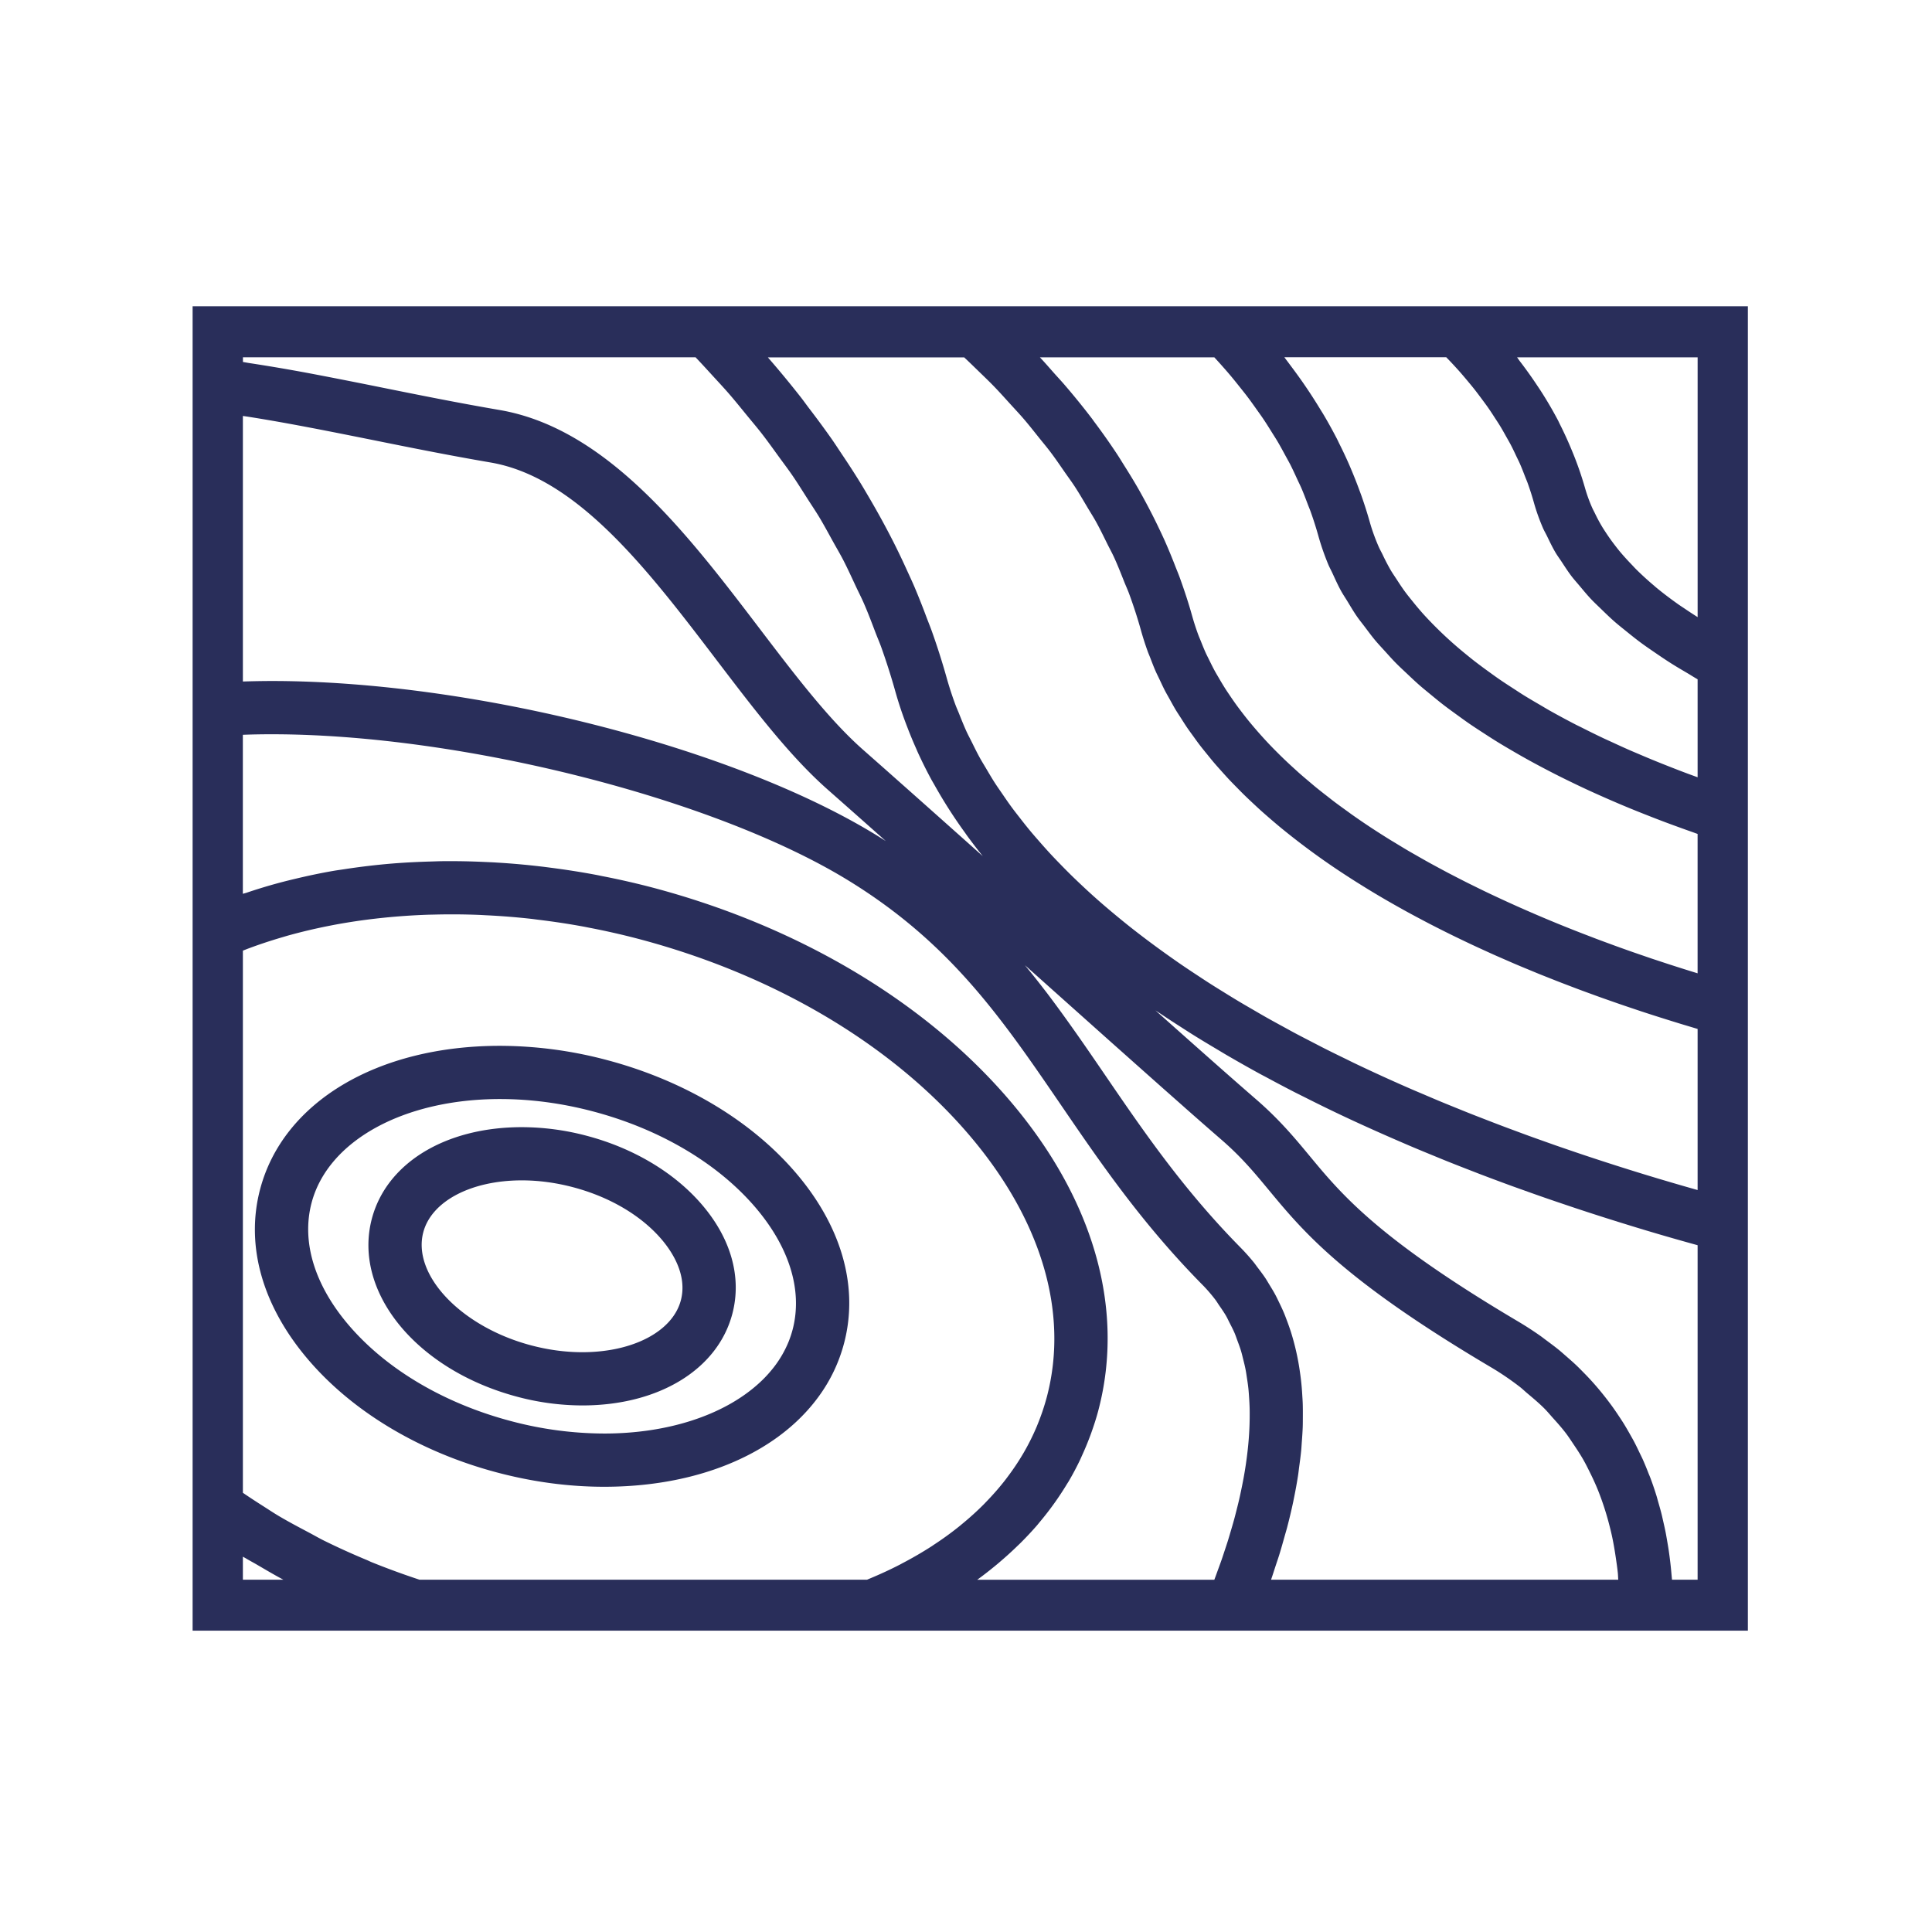 <svg xmlns="http://www.w3.org/2000/svg" version="1.1" xmlns:xlink="http://www.w3.org/1999/xlink" xmlns:svgjs="http://svgjs.dev/svgjs" width="128" height="128" viewBox="0 0 128 128"><g transform="matrix(0.805,0,0,0.805,12.761,20.292)"><svg viewBox="0 0 95 81" data-background-color="#88ab8e" preserveAspectRatio="xMidYMid meet" height="109" width="128" xmlns="http://www.w3.org/2000/svg" xmlns:xlink="http://www.w3.org/1999/xlink"><g id="tight-bounds" transform="matrix(1,0,0,1,-0.24,-0.136)"><svg viewBox="0 0 95.481 81.272" height="81.272" width="95.481"><g><svg viewBox="0 0 95.481 81.272" height="81.272" width="95.481"><g><svg viewBox="0 0 95.481 81.272" height="81.272" width="95.481"><g id="textblocktransform"><svg viewBox="0 0 95.481 81.272" height="81.272" width="95.481" id="textblock"><g><svg viewBox="0 0 95.481 81.272" height="81.272" width="95.481"><g><svg viewBox="0 0 95.481 81.272" height="81.272" width="95.481"><g><svg xmlns="http://www.w3.org/2000/svg" xmlns:xlink="http://www.w3.org/1999/xlink" version="1.1" x="0" y="0" viewBox="4.001 10.548 87.999 74.903" enable-background="new 0 0 96 96.001" xml:space="preserve" height="81.272" width="95.481" class="icon-icon-0" data-fill-palette-color="accent" id="icon-0"><path d="M71.827 10.548H4.001V85.451H92V10.548zM74.833 13.548C74.933 13.652 75.033 13.754 75.13 13.858 75.271 14.009 75.411 14.161 75.547 14.313 75.711 14.498 75.868 14.683 76.023 14.869 76.149 15.02 76.275 15.171 76.396 15.323 76.547 15.513 76.69 15.706 76.833 15.898 76.945 16.049 77.058 16.2 77.165 16.351 77.304 16.549 77.434 16.748 77.563 16.949 77.66 17.098 77.76 17.247 77.853 17.398 77.979 17.604 78.095 17.812 78.211 18.02 78.293 18.167 78.379 18.313 78.457 18.46 78.572 18.679 78.675 18.898 78.779 19.119 78.845 19.259 78.917 19.397 78.979 19.539 79.087 19.783 79.182 20.03 79.276 20.276 79.322 20.395 79.374 20.512 79.417 20.63 79.549 20.997 79.667 21.365 79.771 21.736 79.906 22.219 80.077 22.695 80.279 23.165 80.347 23.323 80.439 23.478 80.515 23.634 80.664 23.942 80.81 24.25 80.988 24.552 81.096 24.735 81.229 24.912 81.348 25.094 81.525 25.363 81.697 25.632 81.898 25.895 82.043 26.084 82.211 26.269 82.367 26.456 82.575 26.704 82.778 26.952 83.008 27.194 83.187 27.383 83.388 27.568 83.58 27.756 83.819 27.987 84.056 28.22 84.315 28.446 84.529 28.634 84.761 28.816 84.988 29 85.259 29.219 85.53 29.438 85.821 29.652 86.069 29.835 86.332 30.013 86.594 30.193 86.896 30.4 87.199 30.606 87.52 30.809 87.804 30.988 88.102 31.163 88.4 31.338 88.603 31.457 88.79 31.581 89 31.699V37.221L88.592 37.073C88.404 37.004 88.216 36.933 88.025 36.86 87.753 36.756 87.475 36.646 87.196 36.536A54 54 0 0 1 85.735 35.935C85.531 35.848 85.328 35.763 85.122 35.673A53 53 0 0 1 84.202 35.255C84.011 35.167 83.82 35.083 83.628 34.991A52 52 0 0 1 82.462 34.417C82.351 34.361 82.239 34.309 82.128 34.252A48 48 0 0 1 80.658 33.46C80.491 33.366 80.328 33.266 80.162 33.169 79.841 32.982 79.519 32.795 79.204 32.6 79.01 32.48 78.821 32.353 78.629 32.229 78.348 32.047 78.067 31.866 77.793 31.676 77.596 31.54 77.404 31.4 77.211 31.26A30 30 0 0 1 76.445 30.69C76.253 30.542 76.067 30.389 75.881 30.237A22 22 0 0 1 74.008 28.52 20 20 0 0 1 73.532 28.014 17 17 0 0 1 72.952 27.327C72.813 27.155 72.673 26.984 72.542 26.809 72.358 26.562 72.192 26.308 72.027 26.053 71.916 25.883 71.799 25.715 71.696 25.54A12 12 0 0 1 71.24 24.662C71.166 24.51 71.081 24.363 71.015 24.209 70.818 23.754 70.648 23.289 70.515 22.813A24 24 0 0 0 70.067 21.4C70.018 21.257 69.963 21.117 69.911 20.974A26 26 0 0 0 69.517 19.973C69.454 19.823 69.391 19.672 69.325 19.523 69.163 19.157 68.991 18.793 68.809 18.43 68.761 18.334 68.718 18.238 68.669 18.143A27 27 0 0 0 67.924 16.795C67.857 16.682 67.784 16.568 67.715 16.455A29 29 0 0 0 67.077 15.452C66.981 15.307 66.882 15.163 66.783 15.018 66.561 14.698 66.33 14.38 66.093 14.064 66.001 13.942 65.912 13.818 65.818 13.697 65.779 13.647 65.744 13.595 65.705 13.546H74.833zM61.756 13.548C61.886 13.69 62.016 13.831 62.143 13.974 62.306 14.158 62.468 14.34 62.624 14.525 62.817 14.753 63.001 14.983 63.184 15.213 63.331 15.398 63.48 15.582 63.621 15.768 63.799 16.003 63.967 16.24 64.135 16.477 64.266 16.662 64.4 16.845 64.525 17.032 64.688 17.274 64.84 17.519 64.993 17.764 65.107 17.948 65.226 18.13 65.335 18.315 65.484 18.568 65.621 18.823 65.759 19.078 65.857 19.258 65.959 19.436 66.051 19.616 66.187 19.885 66.31 20.155 66.434 20.425 66.513 20.596 66.598 20.766 66.672 20.937 66.8 21.236 66.913 21.537 67.027 21.838 67.082 21.983 67.145 22.127 67.196 22.273 67.355 22.72 67.498 23.17 67.625 23.624 67.776 24.166 67.962 24.695 68.175 25.212 68.248 25.388 68.342 25.555 68.422 25.729 68.576 26.064 68.727 26.4 68.905 26.723 69.015 26.922 69.146 27.113 69.264 27.308 69.438 27.593 69.606 27.881 69.798 28.158 69.939 28.361 70.097 28.554 70.247 28.753 70.442 29.011 70.632 29.271 70.841 29.52 71.008 29.718 71.189 29.909 71.364 30.102 71.579 30.339 71.79 30.579 72.018 30.808 72.207 30.999 72.408 31.183 72.605 31.369 72.839 31.591 73.071 31.812 73.315 32.026 73.523 32.209 73.74 32.382 73.955 32.56 74.206 32.766 74.456 32.974 74.717 33.173 74.942 33.346 75.174 33.513 75.405 33.681 75.67 33.873 75.934 34.066 76.207 34.252 76.447 34.415 76.692 34.574 76.936 34.732 77.212 34.912 77.489 35.09 77.77 35.263 78.022 35.417 78.277 35.567 78.533 35.716A41 41 0 0 0 80.179 36.633 47 47 0 0 0 81.863 37.487 49 49 0 0 0 83.571 38.28 59 59 0 0 0 86.182 39.371 59 59 0 0 0 87.878 40.013C88.147 40.111 88.413 40.207 88.679 40.3 88.785 40.337 88.893 40.379 88.999 40.415V48.272L88.699 48.179 88.262 48.043 87.769 47.886 87.346 47.75 86.758 47.556 86.388 47.434 85.391 47.091A96 96 0 0 1 84.355 46.722L84.095 46.626C83.828 46.528 83.561 46.43 83.29 46.328L82.932 46.19A77 77 0 0 1 79.982 44.999C79.826 44.933 79.669 44.864 79.512 44.796 79.29 44.699 79.067 44.602 78.844 44.502L78.378 44.292C78.153 44.189 77.928 44.086 77.702 43.98A50 50 0 0 1 76.557 43.432L76.086 43.2C75.861 43.088 75.638 42.973 75.414 42.858L74.948 42.617C74.719 42.496 74.492 42.373 74.264 42.25 74.117 42.17 73.969 42.091 73.822 42.009A61 61 0 0 1 73.114 41.607C72.979 41.53 72.843 41.454 72.709 41.375 72.449 41.223 72.193 41.066 71.937 40.91 71.83 40.845 71.721 40.781 71.615 40.715A48 48 0 0 1 70.541 40.028 41 41 0 0 1 69.489 39.308L69.228 39.118C68.976 38.936 68.724 38.755 68.478 38.568 68.361 38.479 68.247 38.387 68.131 38.297A34 34 0 0 1 67.501 37.8C67.376 37.698 67.255 37.594 67.132 37.49 66.942 37.33 66.751 37.169 66.566 37.006 66.44 36.894 66.316 36.78 66.192 36.667A25 25 0 0 1 65.307 35.823 27 27 0 0 1 64.829 35.334 25 25 0 0 1 63.708 34.06C63.569 33.89 63.435 33.717 63.302 33.544 63.2 33.41 63.098 33.276 63 33.141A24 24 0 0 1 62.627 32.604C62.535 32.467 62.442 32.332 62.355 32.193A18 18 0 0 1 62.016 31.63C61.936 31.493 61.854 31.358 61.779 31.219 61.67 31.019 61.571 30.816 61.471 30.613 61.407 30.481 61.338 30.35 61.277 30.217 61.174 29.99 61.083 29.76 60.991 29.53 60.945 29.414 60.894 29.301 60.851 29.184A14 14 0 0 1 60.508 28.125C60.308 27.407 60.073 26.696 59.818 25.989 59.737 25.764 59.643 25.543 59.556 25.32A32 32 0 0 0 58.96 23.879 33 33 0 0 0 58.601 23.112 33 33 0 0 0 57.925 21.779 35 35 0 0 0 57.51 21.022C57.248 20.562 56.969 20.106 56.682 19.653 56.544 19.433 56.412 19.214 56.268 18.996A37 37 0 0 0 54.982 17.173C54.944 17.123 54.912 17.071 54.874 17.022A42 42 0 0 0 53.31 15.093C53.139 14.894 52.956 14.698 52.779 14.501 52.497 14.185 52.224 13.865 51.928 13.552H61.756zM47.653 13.548C47.93 13.806 48.196 14.067 48.464 14.327 48.748 14.604 49.039 14.88 49.311 15.16 49.637 15.495 49.941 15.836 50.249 16.175 50.503 16.454 50.765 16.732 51.008 17.014 51.308 17.363 51.585 17.716 51.868 18.07 52.091 18.348 52.325 18.626 52.536 18.907 52.811 19.271 53.062 19.641 53.318 20.011 53.51 20.287 53.714 20.562 53.896 20.84 54.146 21.224 54.371 21.613 54.602 22.001 54.762 22.272 54.935 22.538 55.086 22.811 55.314 23.221 55.513 23.637 55.719 24.051 55.845 24.307 55.986 24.56 56.104 24.817 56.315 25.276 56.496 25.74 56.68 26.204 56.767 26.423 56.868 26.639 56.949 26.858 57.201 27.543 57.426 28.233 57.62 28.929 57.73 29.324 57.855 29.712 57.992 30.096 58.039 30.229 58.096 30.357 58.147 30.488 58.243 30.737 58.337 30.987 58.444 31.231 58.512 31.386 58.59 31.537 58.662 31.69 58.764 31.905 58.862 32.121 58.971 32.332 59.054 32.493 59.148 32.651 59.236 32.811 59.346 33.008 59.453 33.207 59.569 33.402 59.666 33.564 59.772 33.722 59.874 33.881 59.993 34.068 60.11 34.255 60.235 34.438 60.345 34.599 60.463 34.757 60.578 34.916 60.705 35.093 60.831 35.27 60.965 35.443 61.087 35.601 61.214 35.756 61.34 35.911 61.478 36.081 61.614 36.252 61.757 36.419 61.888 36.572 62.025 36.723 62.16 36.875 62.306 37.037 62.452 37.201 62.602 37.361 62.744 37.511 62.89 37.659 63.036 37.807 63.189 37.963 63.342 38.12 63.5 38.272 63.651 38.419 63.806 38.564 63.961 38.709 64.121 38.858 64.281 39.008 64.445 39.154 64.605 39.297 64.768 39.437 64.931 39.579 65.098 39.723 65.265 39.865 65.435 40.007A41 41 0 0 0 69.187 42.754C69.379 42.879 69.571 43.002 69.765 43.125L70.327 43.475A51 51 0 0 0 71.492 44.169C71.692 44.284 71.892 44.398 72.093 44.511 72.286 44.619 72.479 44.728 72.674 44.834 72.879 44.945 73.083 45.056 73.289 45.164 73.483 45.268 73.677 45.37 73.872 45.472A73 73 0 0 0 75.081 46.082C75.29 46.186 75.5 46.286 75.71 46.387 75.906 46.481 76.103 46.575 76.299 46.667 76.509 46.766 76.719 46.861 76.93 46.958 77.126 47.047 77.321 47.137 77.517 47.225 77.733 47.321 77.949 47.414 78.164 47.508A46 46 0 0 0 79.399 48.033L79.944 48.259C80.173 48.353 80.402 48.443 80.63 48.533 80.803 48.601 80.977 48.672 81.149 48.738 81.38 48.828 81.608 48.915 81.838 49.002 82.007 49.066 82.178 49.133 82.347 49.195 82.582 49.283 82.814 49.367 83.047 49.452 83.206 49.51 83.366 49.569 83.524 49.625 83.764 49.711 84.002 49.794 84.239 49.877 84.387 49.929 84.538 49.982 84.685 50.032 84.942 50.121 85.194 50.205 85.446 50.289L85.82 50.415C86.194 50.538 86.563 50.657 86.927 50.772L87.033 50.805C87.358 50.908 87.68 51.008 87.996 51.105 88.153 51.154 88.305 51.198 88.46 51.245 88.64 51.299 88.823 51.355 89 51.407V60.488L88.773 60.424C88.57 60.367 88.363 60.307 88.154 60.247 87.942 60.185 87.728 60.124 87.51 60.059L86.867 59.869C86.638 59.801 86.407 59.73 86.172 59.659 85.953 59.593 85.732 59.524 85.508 59.455A148 148 0 0 1 82.605 58.52C82.339 58.431 82.069 58.339 81.799 58.247L81.083 58.001C80.803 57.903 80.52 57.802 80.236 57.701 79.998 57.616 79.76 57.532 79.52 57.445 79.225 57.338 78.927 57.226 78.629 57.116 78.392 57.028 78.156 56.941 77.918 56.85 77.613 56.735 77.305 56.615 76.998 56.496 76.761 56.404 76.526 56.314 76.288 56.22 75.961 56.091 75.631 55.956 75.302 55.823 75.082 55.733 74.863 55.646 74.642 55.554 74.278 55.404 73.912 55.247 73.545 55.091 73.355 55.009 73.166 54.931 72.975 54.849A98 98 0 0 1 69.627 53.324C69.473 53.25 69.318 53.172 69.164 53.096A75 75 0 0 1 67.96 52.503C67.758 52.401 67.559 52.295 67.358 52.192 67.007 52.01 66.656 51.831 66.307 51.645 66.086 51.527 65.868 51.405 65.648 51.285 65.322 51.107 64.996 50.93 64.673 50.747 64.444 50.618 64.218 50.485 63.991 50.353 63.68 50.173 63.369 49.993 63.061 49.808A60 60 0 0 1 62.375 49.388C62.077 49.203 61.778 49.02 61.484 48.831 61.253 48.684 61.026 48.532 60.797 48.382A63 63 0 0 1 59.944 47.813C59.717 47.658 59.493 47.5 59.269 47.342A55 55 0 0 1 57.792 46.261 53 53 0 0 1 57.005 45.652 53 53 0 0 1 55.621 44.51 36 36 0 0 1 54.299 43.323 43 43 0 0 1 53.721 42.771 33 33 0 0 1 53.05 42.094 29 29 0 0 1 52.506 41.524 34 34 0 0 1 51.879 40.822C51.709 40.628 51.538 40.433 51.374 40.235A27 27 0 0 1 50.79 39.502C50.635 39.304 50.479 39.106 50.331 38.904 50.144 38.651 49.969 38.392 49.792 38.134 49.654 37.933 49.513 37.733 49.381 37.529 49.209 37.261 49.05 36.988 48.889 36.716 48.77 36.514 48.645 36.315 48.533 36.111 48.374 35.822 48.231 35.527 48.085 35.233 47.988 35.039 47.884 34.846 47.793 34.649 47.641 34.317 47.507 33.978 47.372 33.64 47.306 33.473 47.23 33.31 47.168 33.142A20 20 0 0 1 46.664 31.59 40 40 0 0 0 45.852 29.035C45.755 28.759 45.642 28.485 45.538 28.211A42 42 0 0 0 44.863 26.507C44.726 26.186 44.576 25.866 44.43 25.547A43 43 0 0 0 43.694 24.005 47 47 0 0 0 42.338 21.52C42.15 21.199 41.962 20.876 41.765 20.557A47 47 0 0 0 40.776 19.029C40.58 18.736 40.39 18.442 40.187 18.15A53 53 0 0 0 38.905 16.409C38.749 16.204 38.603 15.996 38.443 15.792A57 57 0 0 0 36.593 13.553H47.653zM7.001 31.824V16.855C7.072 16.867 7.144 16.876 7.215 16.886 8.251 17.048 9.286 17.231 10.33 17.427L11.137 17.58C12.143 17.775 13.152 17.976 14.188 18.184 16.333 18.617 18.551 19.065 20.962 19.478 25.861 20.317 29.849 25.553 33.705 30.618 35.83 33.408 37.836 36.043 39.986 37.934L41.022 38.849 41.11 38.927C41.771 39.511 42.488 40.148 43.24 40.817 43.067 40.707 42.892 40.597 42.714 40.487 34.65 35.532 19.997 31.795 8.63 31.795 8.076 31.796 7.531 31.806 7.001 31.824M7.001 13.548H32.517C32.829 13.875 33.129 14.204 33.431 14.534 33.744 14.877 34.065 15.218 34.366 15.563 34.726 15.977 35.063 16.397 35.406 16.816 35.689 17.162 35.981 17.504 36.252 17.853 36.584 18.281 36.892 18.713 37.205 19.145 37.457 19.492 37.719 19.836 37.959 20.185 38.264 20.628 38.542 21.078 38.828 21.525 39.047 21.869 39.279 22.21 39.487 22.555 39.766 23.02 40.017 23.49 40.276 23.957 40.462 24.293 40.66 24.626 40.835 24.963 41.091 25.459 41.318 25.96 41.552 26.46 41.699 26.775 41.862 27.089 42 27.406 42.243 27.963 42.453 28.523 42.667 29.085 42.769 29.352 42.886 29.616 42.982 29.884 43.278 30.715 43.545 31.551 43.78 32.392A22 22 0 0 0 44.443 34.373C44.593 34.767 44.753 35.156 44.924 35.541 44.978 35.662 45.028 35.785 45.084 35.905 45.31 36.392 45.55 36.874 45.807 37.347 45.857 37.44 45.912 37.53 45.964 37.621A27 27 0 0 0 47.695 40.332C47.745 40.401 47.792 40.473 47.843 40.542 48.122 40.922 48.409 41.297 48.707 41.667 47.173 40.297 45.719 39.002 44.396 37.827L44.065 37.534 43.159 36.73 41.971 35.681C40.045 33.987 38.126 31.466 36.095 28.798 32.083 23.529 27.535 17.559 21.472 16.52 19.105 16.114 16.909 15.671 14.785 15.243A362 362 0 0 0 11.384 14.571C11.161 14.529 10.932 14.484 10.71 14.443 9.589 14.233 8.471 14.043 7.348 13.872 7.233 13.854 7.119 13.83 7.004 13.813V13.548zM7.001 82.452V81.154C7.055 81.187 7.112 81.216 7.167 81.248 7.372 81.372 7.587 81.484 7.794 81.605 8.286 81.891 8.774 82.183 9.282 82.452zM42.336 82.388C42.285 82.409 42.235 82.432 42.184 82.452H16.955A44 44 0 0 1 14.252 81.462C14.162 81.425 14.078 81.381 13.989 81.344A41 41 0 0 1 11.585 80.255C11.287 80.108 11.004 79.942 10.712 79.788 10.154 79.493 9.596 79.198 9.058 78.881 8.729 78.687 8.416 78.476 8.095 78.273 7.725 78.038 7.36 77.799 7.001 77.553V46.995L7.114 46.949C7.794 46.685 8.498 46.452 9.218 46.24 9.351 46.201 9.483 46.161 9.617 46.124A31 31 0 0 1 11.784 45.611C11.943 45.58 12.103 45.548 12.263 45.518A34 34 0 0 1 14.506 45.186C14.676 45.166 14.847 45.149 15.018 45.131A37 37 0 0 1 17.355 44.972C17.517 44.966 17.681 44.964 17.844 44.96A39 39 0 0 1 20.293 44.978C20.433 44.984 20.574 44.993 20.714 45A40 40 0 0 1 23.286 45.205C23.39 45.217 23.495 45.233 23.6 45.246 24.498 45.354 25.399 45.488 26.299 45.657L26.471 45.692A42 42 0 0 1 29.301 46.332C36.851 48.326 43.407 52.178 47.76 57.177 51.972 62.013 53.59 67.331 52.317 72.153A13 13 0 0 1 51.771 73.762L51.76 73.791A13 13 0 0 1 50.983 75.345C50.701 75.825 50.385 76.29 50.041 76.742 50.024 76.763 50.01 76.786 49.993 76.806 49.65 77.25 49.273 77.679 48.87 78.093 48.845 78.118 48.823 78.145 48.797 78.17 48.396 78.576 47.964 78.966 47.506 79.341 47.471 79.369 47.439 79.399 47.403 79.427A18 18 0 0 1 45.956 80.478C45.91 80.508 45.866 80.541 45.819 80.571A21 21 0 0 1 44.23 81.496C44.17 81.527 44.111 81.56 44.05 81.593 43.504 81.876 42.93 82.14 42.336 82.388M63.734 73.945A18 18 0 0 1 63.644 75.099 22 22 0 0 1 63.397 76.779C63.357 76.993 63.314 77.206 63.269 77.42 63.233 77.591 63.197 77.763 63.157 77.935 63.107 78.15 63.053 78.364 62.999 78.578 62.956 78.746 62.914 78.914 62.868 79.081A32 32 0 0 1 62.683 79.721C62.635 79.885 62.587 80.049 62.537 80.211 62.471 80.424 62.4 80.635 62.33 80.846 62.278 81.003 62.227 81.161 62.173 81.317 62.099 81.529 62.023 81.736 61.946 81.944 61.892 82.093 61.838 82.245 61.782 82.392L61.758 82.454H48.396L48.402 82.449C48.79 82.169 49.16 81.876 49.52 81.577 49.62 81.494 49.717 81.409 49.815 81.324 50.088 81.089 50.353 80.846 50.608 80.6 50.692 80.518 50.779 80.438 50.861 80.356 51.181 80.035 51.489 79.707 51.78 79.37 51.829 79.312 51.874 79.253 51.923 79.195A17 17 0 0 0 53.433 77.092C53.475 77.022 53.522 76.953 53.563 76.883 53.782 76.509 53.984 76.127 54.171 75.739 54.218 75.64 54.261 75.541 54.306 75.441 54.446 75.135 54.577 74.825 54.697 74.51 54.741 74.395 54.786 74.28 54.827 74.162 54.972 73.754 55.107 73.341 55.218 72.919 56.753 67.106 54.908 60.816 50.023 55.207 45.279 49.76 38.192 45.578 30.068 43.433A45 45 0 0 0 27.278 42.797C27.164 42.775 27.051 42.749 26.938 42.728 26.066 42.563 25.195 42.428 24.324 42.316 24.146 42.293 23.968 42.269 23.789 42.249A43 43 0 0 0 21.305 42.029C21.091 42.015 20.878 42.007 20.664 41.997A42 42 0 0 0 18.269 41.951C18.052 41.953 17.838 41.963 17.622 41.969 16.894 41.989 16.171 42.024 15.456 42.081A39 39 0 0 0 12.737 42.401C12.531 42.433 12.322 42.46 12.118 42.495 11.38 42.622 10.657 42.776 9.943 42.947A29 29 0 0 0 7.22 43.726C7.148 43.75 7.071 43.767 6.999 43.791V34.828L7.03 34.826C7.549 34.806 8.083 34.797 8.629 34.797 19.335 34.797 33.616 38.42 41.142 43.046 46.879 46.572 49.762 50.79 53.1 55.673 55.351 58.967 57.678 62.372 61.098 65.84 61.363 66.109 61.603 66.39 61.824 66.681 61.898 66.779 61.958 66.884 62.028 66.985 62.165 67.182 62.303 67.38 62.422 67.586 62.494 67.711 62.552 67.842 62.618 67.97 62.715 68.16 62.815 68.349 62.899 68.546 62.959 68.686 63.006 68.831 63.059 68.974 63.13 69.166 63.204 69.359 63.263 69.556 63.308 69.706 63.344 69.861 63.382 70.014 63.431 70.21 63.482 70.408 63.52 70.608 63.551 70.767 63.574 70.928 63.598 71.089 63.629 71.29 63.659 71.491 63.68 71.694 63.697 71.859 63.708 72.026 63.719 72.193A14 14 0 0 1 63.749 72.81C63.753 72.98 63.752 73.15 63.751 73.322 63.749 73.527 63.744 73.736 63.734 73.945M64.956 82.452C65.05 82.185 65.129 81.927 65.216 81.664 65.282 81.463 65.353 81.26 65.415 81.061 65.527 80.7 65.626 80.344 65.725 79.991 65.768 79.834 65.818 79.674 65.859 79.518 65.992 79.011 66.111 78.512 66.214 78.021 66.222 77.986 66.226 77.952 66.234 77.917 66.328 77.463 66.41 77.016 66.478 76.576 66.503 76.418 66.518 76.264 66.539 76.108 66.582 75.795 66.624 75.483 66.654 75.177 66.671 74.998 66.679 74.824 66.693 74.648 66.713 74.374 66.733 74.098 66.742 73.829 66.748 73.645 66.747 73.467 66.748 73.286 66.749 73.032 66.75 72.779 66.742 72.532 66.736 72.349 66.723 72.171 66.712 71.992A14 14 0 0 0 66.586 70.759 14 14 0 0 0 66.068 68.463 13 13 0 0 0 65.854 67.855C65.797 67.704 65.741 67.55 65.678 67.402A12 12 0 0 0 65.407 66.815C65.339 66.675 65.273 66.534 65.2 66.397 65.095 66.201 64.978 66.011 64.862 65.822 64.786 65.698 64.715 65.571 64.634 65.451 64.499 65.248 64.35 65.053 64.202 64.858 64.127 64.76 64.058 64.658 63.98 64.562A12 12 0 0 0 63.24 63.734C60.009 60.457 57.759 57.165 55.583 53.98 55.278 53.534 54.974 53.09 54.67 52.649L54.446 52.325A117 117 0 0 0 53.306 50.712 68 68 0 0 0 52.313 49.367L52.189 49.207A49 49 0 0 0 51.183 47.939C51.149 47.898 51.119 47.856 51.084 47.815 52.192 48.805 53.282 49.78 54.329 50.714L55.096 51.399 55.874 52.094 57.024 53.117C57.142 53.222 57.266 53.334 57.382 53.436L58.799 54.696 60.06 55.811 60.082 55.832C60.89 56.545 61.59 57.158 62.142 57.636 63.282 58.622 63.999 59.487 64.829 60.488 66.796 62.861 69.026 65.551 77.359 70.482 77.927 70.818 78.458 71.183 78.961 71.569 79.125 71.695 79.269 71.838 79.426 71.968 79.749 72.239 80.072 72.511 80.364 72.804 80.535 72.975 80.685 73.159 80.846 73.338 81.096 73.614 81.344 73.893 81.569 74.188 81.723 74.39 81.861 74.605 82.003 74.815 82.203 75.111 82.399 75.409 82.575 75.72 82.704 75.949 82.821 76.186 82.938 76.423 83.096 76.741 83.246 77.066 83.381 77.4A16 16 0 0 1 83.986 79.229C84.058 79.5 84.127 79.774 84.186 80.054 84.266 80.43 84.33 80.817 84.388 81.208 84.43 81.495 84.473 81.781 84.503 82.077 84.515 82.199 84.517 82.329 84.527 82.453H64.956zM89.001 82.452H87.556C87.55 82.371 87.54 82.288 87.533 82.206A22 22 0 0 0 87.37 80.793C87.342 80.603 87.308 80.41 87.275 80.217 87.25 80.074 87.226 79.932 87.198 79.787 87.158 79.583 87.111 79.378 87.064 79.172 87.033 79.037 87.005 78.903 86.972 78.769 86.912 78.529 86.843 78.289 86.773 78.047 86.743 77.944 86.718 77.843 86.687 77.74A18 18 0 0 0 86.339 76.718C86.304 76.624 86.262 76.532 86.226 76.439A18 18 0 0 0 85.918 75.692C85.86 75.562 85.794 75.434 85.732 75.304 85.632 75.093 85.531 74.882 85.421 74.673 85.347 74.533 85.267 74.395 85.189 74.256A18 18 0 0 0 84.845 73.667C84.757 73.524 84.663 73.383 84.569 73.241A18 18 0 0 0 84.182 72.678 18 18 0 0 0 83.426 71.711 15 15 0 0 0 82.568 70.771C82.442 70.642 82.317 70.514 82.184 70.387 81.996 70.207 81.795 70.033 81.594 69.857 81.46 69.742 81.331 69.624 81.192 69.51 80.961 69.321 80.713 69.138 80.466 68.955 80.341 68.863 80.223 68.768 80.094 68.679 79.709 68.41 79.307 68.149 78.884 67.898 70.999 63.232 68.946 60.756 67.135 58.572 66.297 57.56 65.429 56.514 64.101 55.365 63.858 55.155 63.579 54.911 63.281 54.65L63.09 54.484 62.149 53.656 61.939 53.47C60.926 52.575 59.733 51.516 58.438 50.362 58.548 50.436 58.663 50.507 58.773 50.581 59.145 50.83 59.52 51.074 59.898 51.315 60.133 51.466 60.366 51.618 60.604 51.765 61.025 52.028 61.45 52.283 61.877 52.536 62.075 52.654 62.271 52.774 62.47 52.89 63.093 53.252 63.721 53.608 64.353 53.953 64.468 54.016 64.584 54.074 64.699 54.136 65.225 54.42 65.752 54.699 66.282 54.971 66.517 55.091 66.753 55.206 66.989 55.325A84 84 0 0 0 70.185 56.855 112 112 0 0 0 72.152 57.727C72.414 57.84 72.676 57.954 72.937 58.064 73.345 58.236 73.75 58.403 74.154 58.568 74.387 58.664 74.621 58.761 74.853 58.854 75.352 59.054 75.846 59.247 76.338 59.437L76.742 59.594C77.358 59.829 77.966 60.055 78.568 60.275L79.195 60.499C79.593 60.642 79.99 60.783 80.382 60.919 80.623 61.003 80.859 61.083 81.096 61.164L82.14 61.516 82.849 61.749C83.19 61.859 83.526 61.968 83.858 62.073L84.512 62.279C84.855 62.386 85.189 62.488 85.52 62.59L86.088 62.762A119 119 0 0 0 87.572 63.197C88.059 63.337 88.529 63.468 88.98 63.593L89 63.599V82.452zM89.001 13.548V28.194A27 27 0 0 1 88.313 27.744C88.169 27.646 88.018 27.55 87.879 27.451 87.439 27.138 87.02 26.82 86.632 26.498L86.557 26.431A17 17 0 0 1 85.553 25.517C85.446 25.411 85.35 25.303 85.248 25.197A14 14 0 0 1 84.625 24.507C84.522 24.383 84.425 24.258 84.329 24.133A11 11 0 0 1 83.848 23.459C83.765 23.332 83.681 23.206 83.605 23.078A9 9 0 0 1 83.215 22.349C83.161 22.237 83.099 22.126 83.05 22.014A8.5 8.5 0 0 1 82.658 20.933 19 19 0 0 0 81.904 18.782 21 21 0 0 0 81.233 17.315C81.197 17.244 81.166 17.171 81.129 17.1A22 22 0 0 0 80.188 15.487C80.103 15.353 80.012 15.22 79.924 15.088 79.628 14.644 79.314 14.205 78.981 13.771 78.925 13.699 78.88 13.624 78.823 13.551H89.001z" fill="#292e5a" data-fill-palette-color="accent"></path><path d="M27.501 53.156A23.6 23.6 0 0 0 21.493 52.359C14.577 52.359 9.27 55.531 7.973 60.44 7.123 63.655 8.122 67.109 10.786 70.167 13.307 73.063 17.062 75.282 21.357 76.416 23.36 76.945 25.381 77.214 27.366 77.214 29.095 77.214 30.722 77.016 32.213 76.642 34.615 76.039 36.658 74.98 38.186 73.556 38.404 73.353 38.612 73.142 38.809 72.924 39.034 72.675 39.245 72.417 39.44 72.15A8.9 8.9 0 0 0 40.885 69.134C41.735 65.919 40.736 62.465 38.072 59.407 35.551 56.511 31.797 54.291 27.501 53.156M37.985 68.366A6 6 0 0 1 37.773 69.009 6.1 6.1 0 0 1 36.784 70.655 7 7 0 0 1 36.025 71.438C34.085 73.169 30.983 74.213 27.366 74.213A20.6 20.6 0 0 1 22.123 73.515C18.402 72.533 15.179 70.644 13.048 68.197 11.059 65.912 10.286 63.429 10.874 61.206 11.798 57.709 16.066 55.359 21.494 55.359 23.22 55.359 24.983 55.593 26.735 56.056 30.456 57.039 33.679 58.928 35.811 61.375 37.8 63.661 38.572 66.144 37.985 68.366" fill="#292e5a" data-fill-palette-color="accent"></path><path d="M26.374 57.428A14.3 14.3 0 0 0 22.725 56.944C18.417 56.944 15.099 58.969 14.271 62.103 13.181 66.228 16.79 70.639 22.486 72.145A14.3 14.3 0 0 0 26.134 72.629C30.442 72.629 33.761 70.604 34.589 67.47 35.137 65.396 34.51 63.187 32.823 61.25 31.277 59.475 28.987 58.117 26.374 57.428M31.688 66.704C31.226 68.453 28.994 69.629 26.133 69.629 25.186 69.629 24.216 69.499 23.252 69.244 19.317 68.204 16.532 65.284 17.17 62.868 17.632 61.119 19.864 59.943 22.724 59.943 23.672 59.943 24.641 60.073 25.607 60.328 27.646 60.866 29.405 61.893 30.56 63.22 31.147 63.894 32.074 65.243 31.688 66.704" fill="#292e5a" data-fill-palette-color="accent"></path></svg></g></svg></g></svg></g></svg></g></svg></g></svg></g><defs></defs></svg><rect width="95.481" height="81.272" fill="none" stroke="none" visibility="hidden"></rect></g></svg></g></svg>